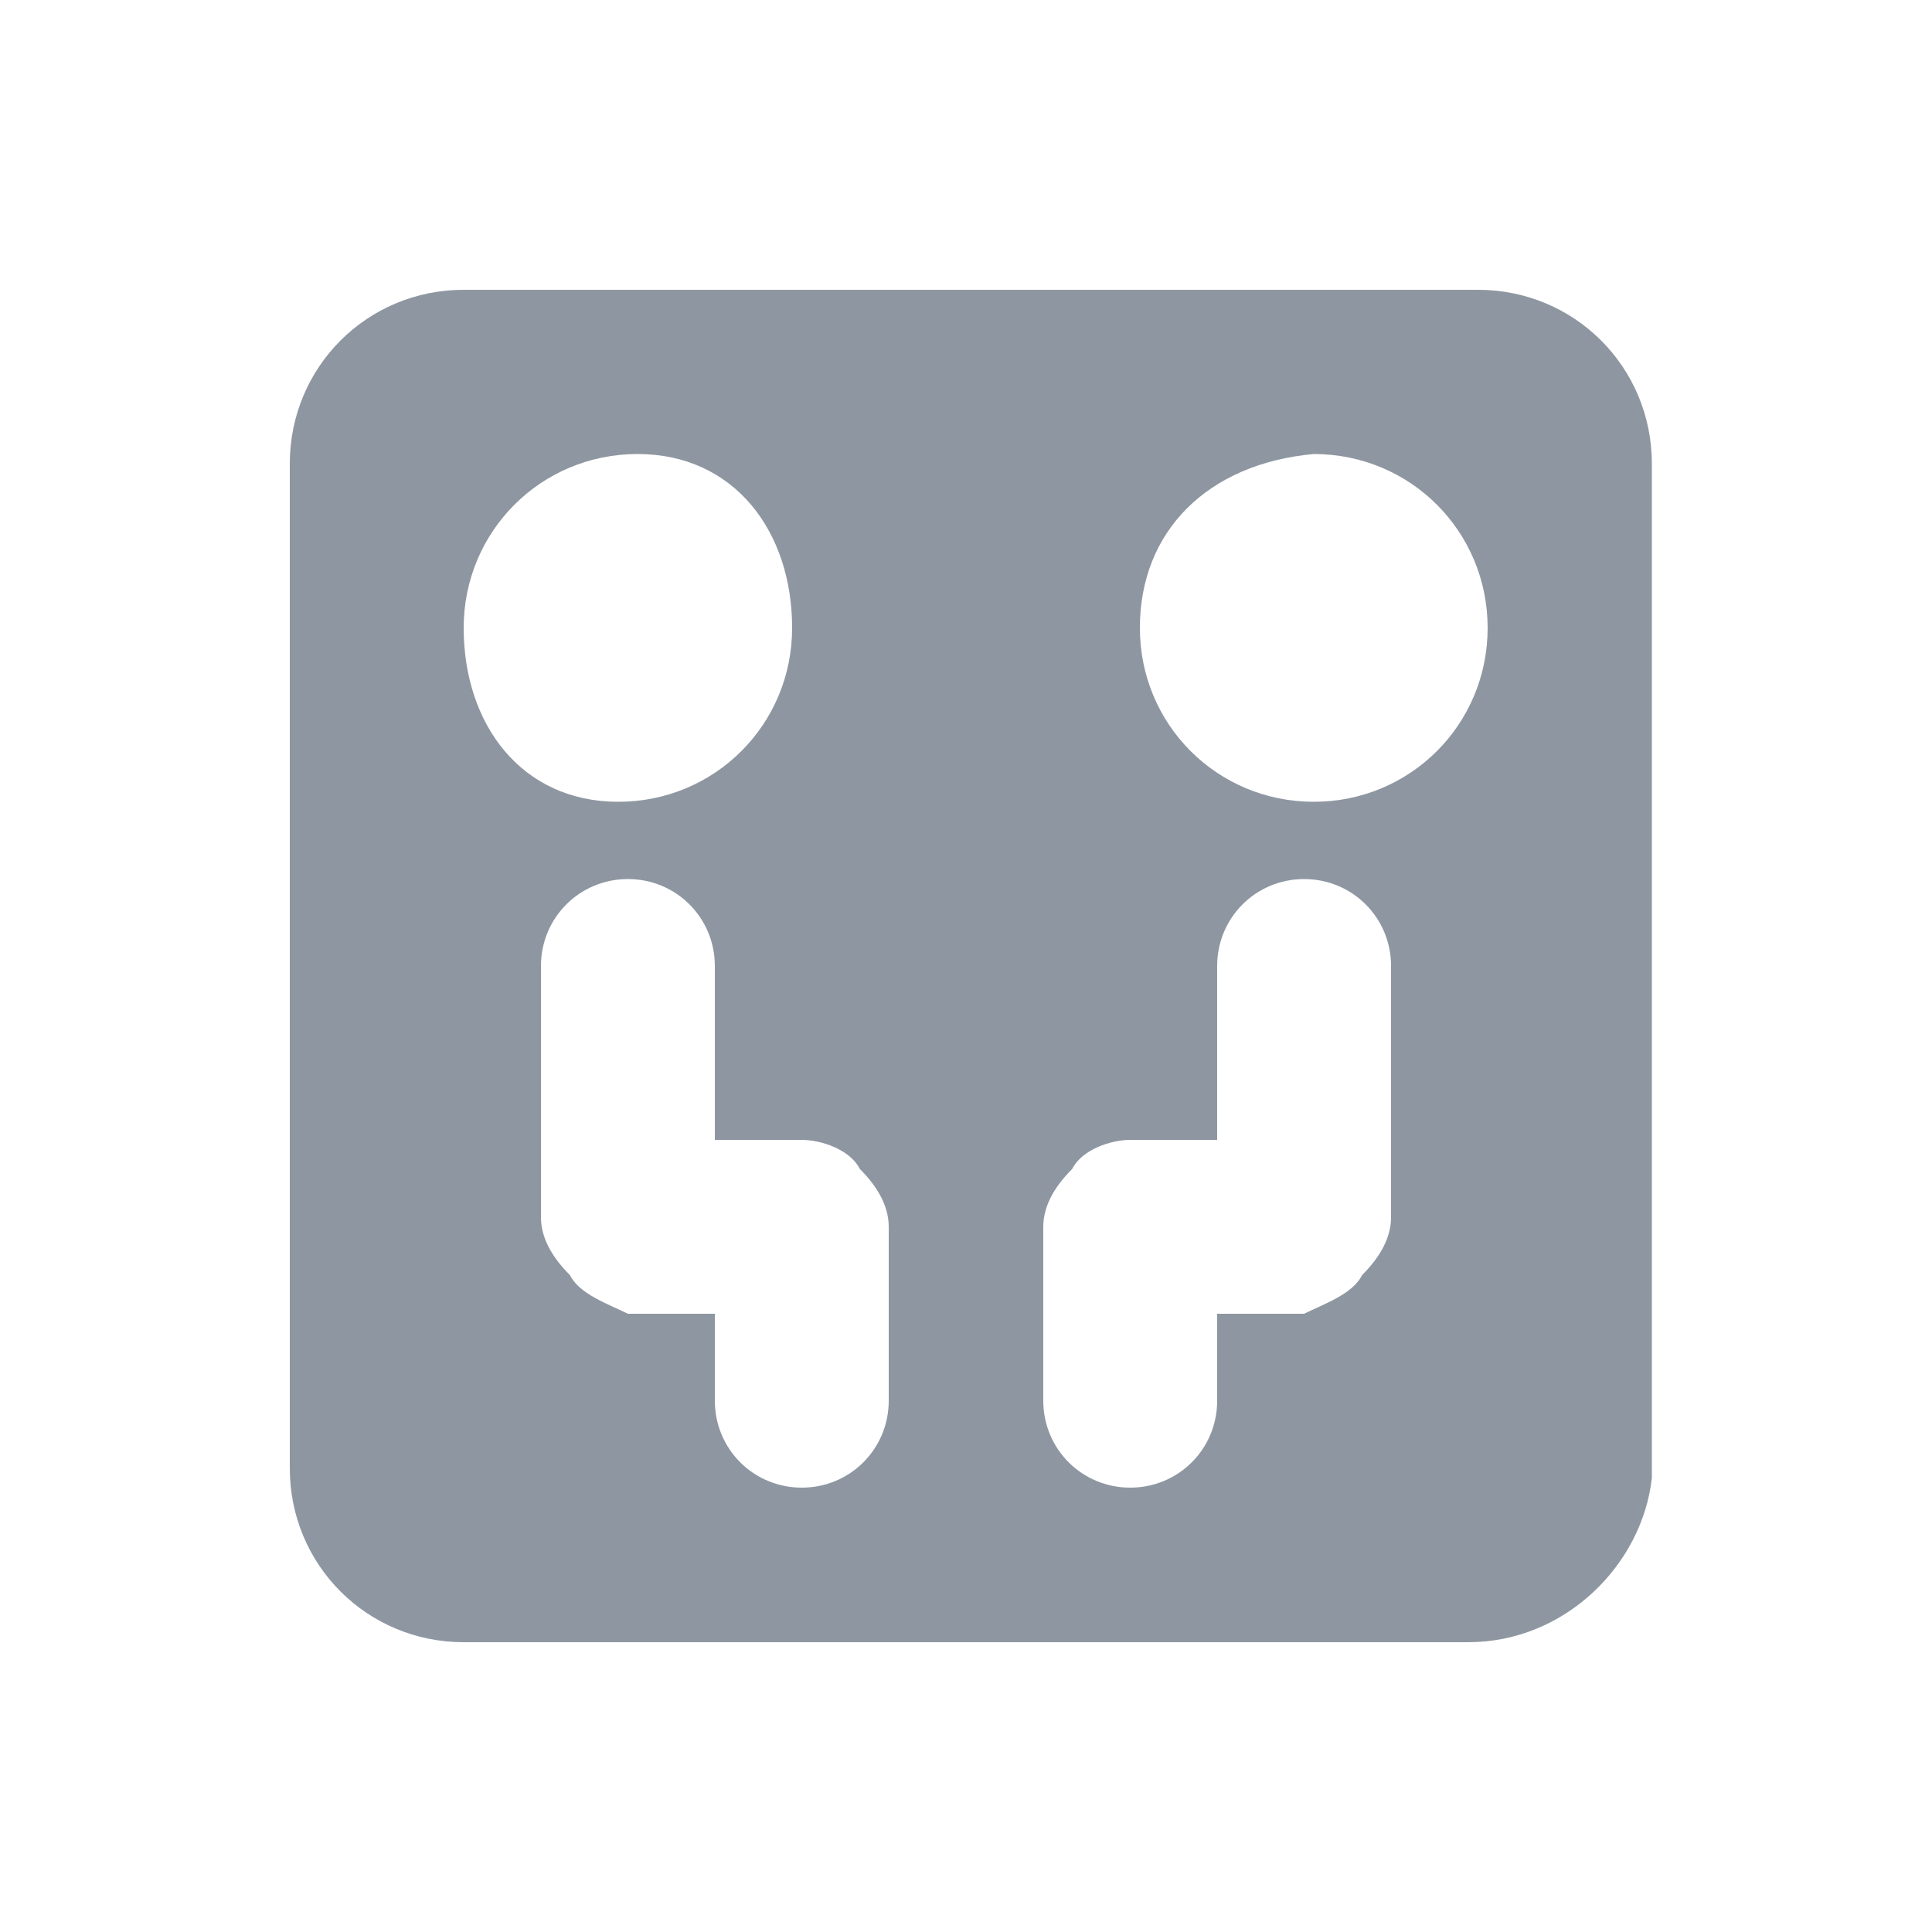 <?xml version="1.0" encoding="utf-8"?>
<!-- Generator: Adobe Illustrator 19.0.0, SVG Export Plug-In . SVG Version: 6.00 Build 0)  -->
<svg version="1.1" id="图层_1" xmlns="http://www.w3.org/2000/svg" xmlns:xlink="http://www.w3.org/1999/xlink" x="0px" y="0px"
	 viewBox="0 0 20 20" style="enable-background:new 0 0 20 20;" xml:space="preserve">
<style type="text/css">
	.st0{fill:#8E97A1;}
</style>
<path class="st0" d="M15.3,3H4.8C3.8,3,3,3.8,3,4.8v10.4c0,1,0.8,1.8,1.8,1.8h10.4c1,0,1.8-0.8,1.9-1.7V4.8C17.1,3.8,16.3,3,15.3,3z
	 M4.8,6.5c0-1,0.8-1.8,1.8-1.8s1.6,0.8,1.6,1.8S7.4,8.3,6.4,8.3S4.8,7.5,4.8,6.5z M9.2,14.5c0,0.5-0.4,0.9-0.9,0.9S7.4,15,7.4,14.5
	v-0.9H6.5c-0.2-0.1-0.5-0.2-0.6-0.4c-0.2-0.2-0.3-0.4-0.3-0.6V10c0-0.5,0.4-0.9,0.9-0.9S7.4,9.5,7.4,10v1.8h0.9
	c0.2,0,0.5,0.1,0.6,0.3c0.2,0.2,0.3,0.4,0.3,0.6V14.5z M14.4,12.6c0,0.2-0.1,0.4-0.3,0.6c-0.1,0.2-0.4,0.3-0.6,0.4h-0.9v0.9
	c0,0.5-0.4,0.9-0.9,0.9s-0.9-0.4-0.9-0.9v-1.8c0-0.2,0.1-0.4,0.3-0.6c0.1-0.2,0.4-0.3,0.6-0.3h0.9V10c0-0.5,0.4-0.9,0.9-0.9
	s0.9,0.4,0.9,0.9V12.6z M13.6,8.3c-1,0-1.8-0.8-1.8-1.8s0.7-1.7,1.8-1.8c1,0,1.8,0.8,1.8,1.8S14.6,8.3,13.6,8.3z"/>
</svg>
